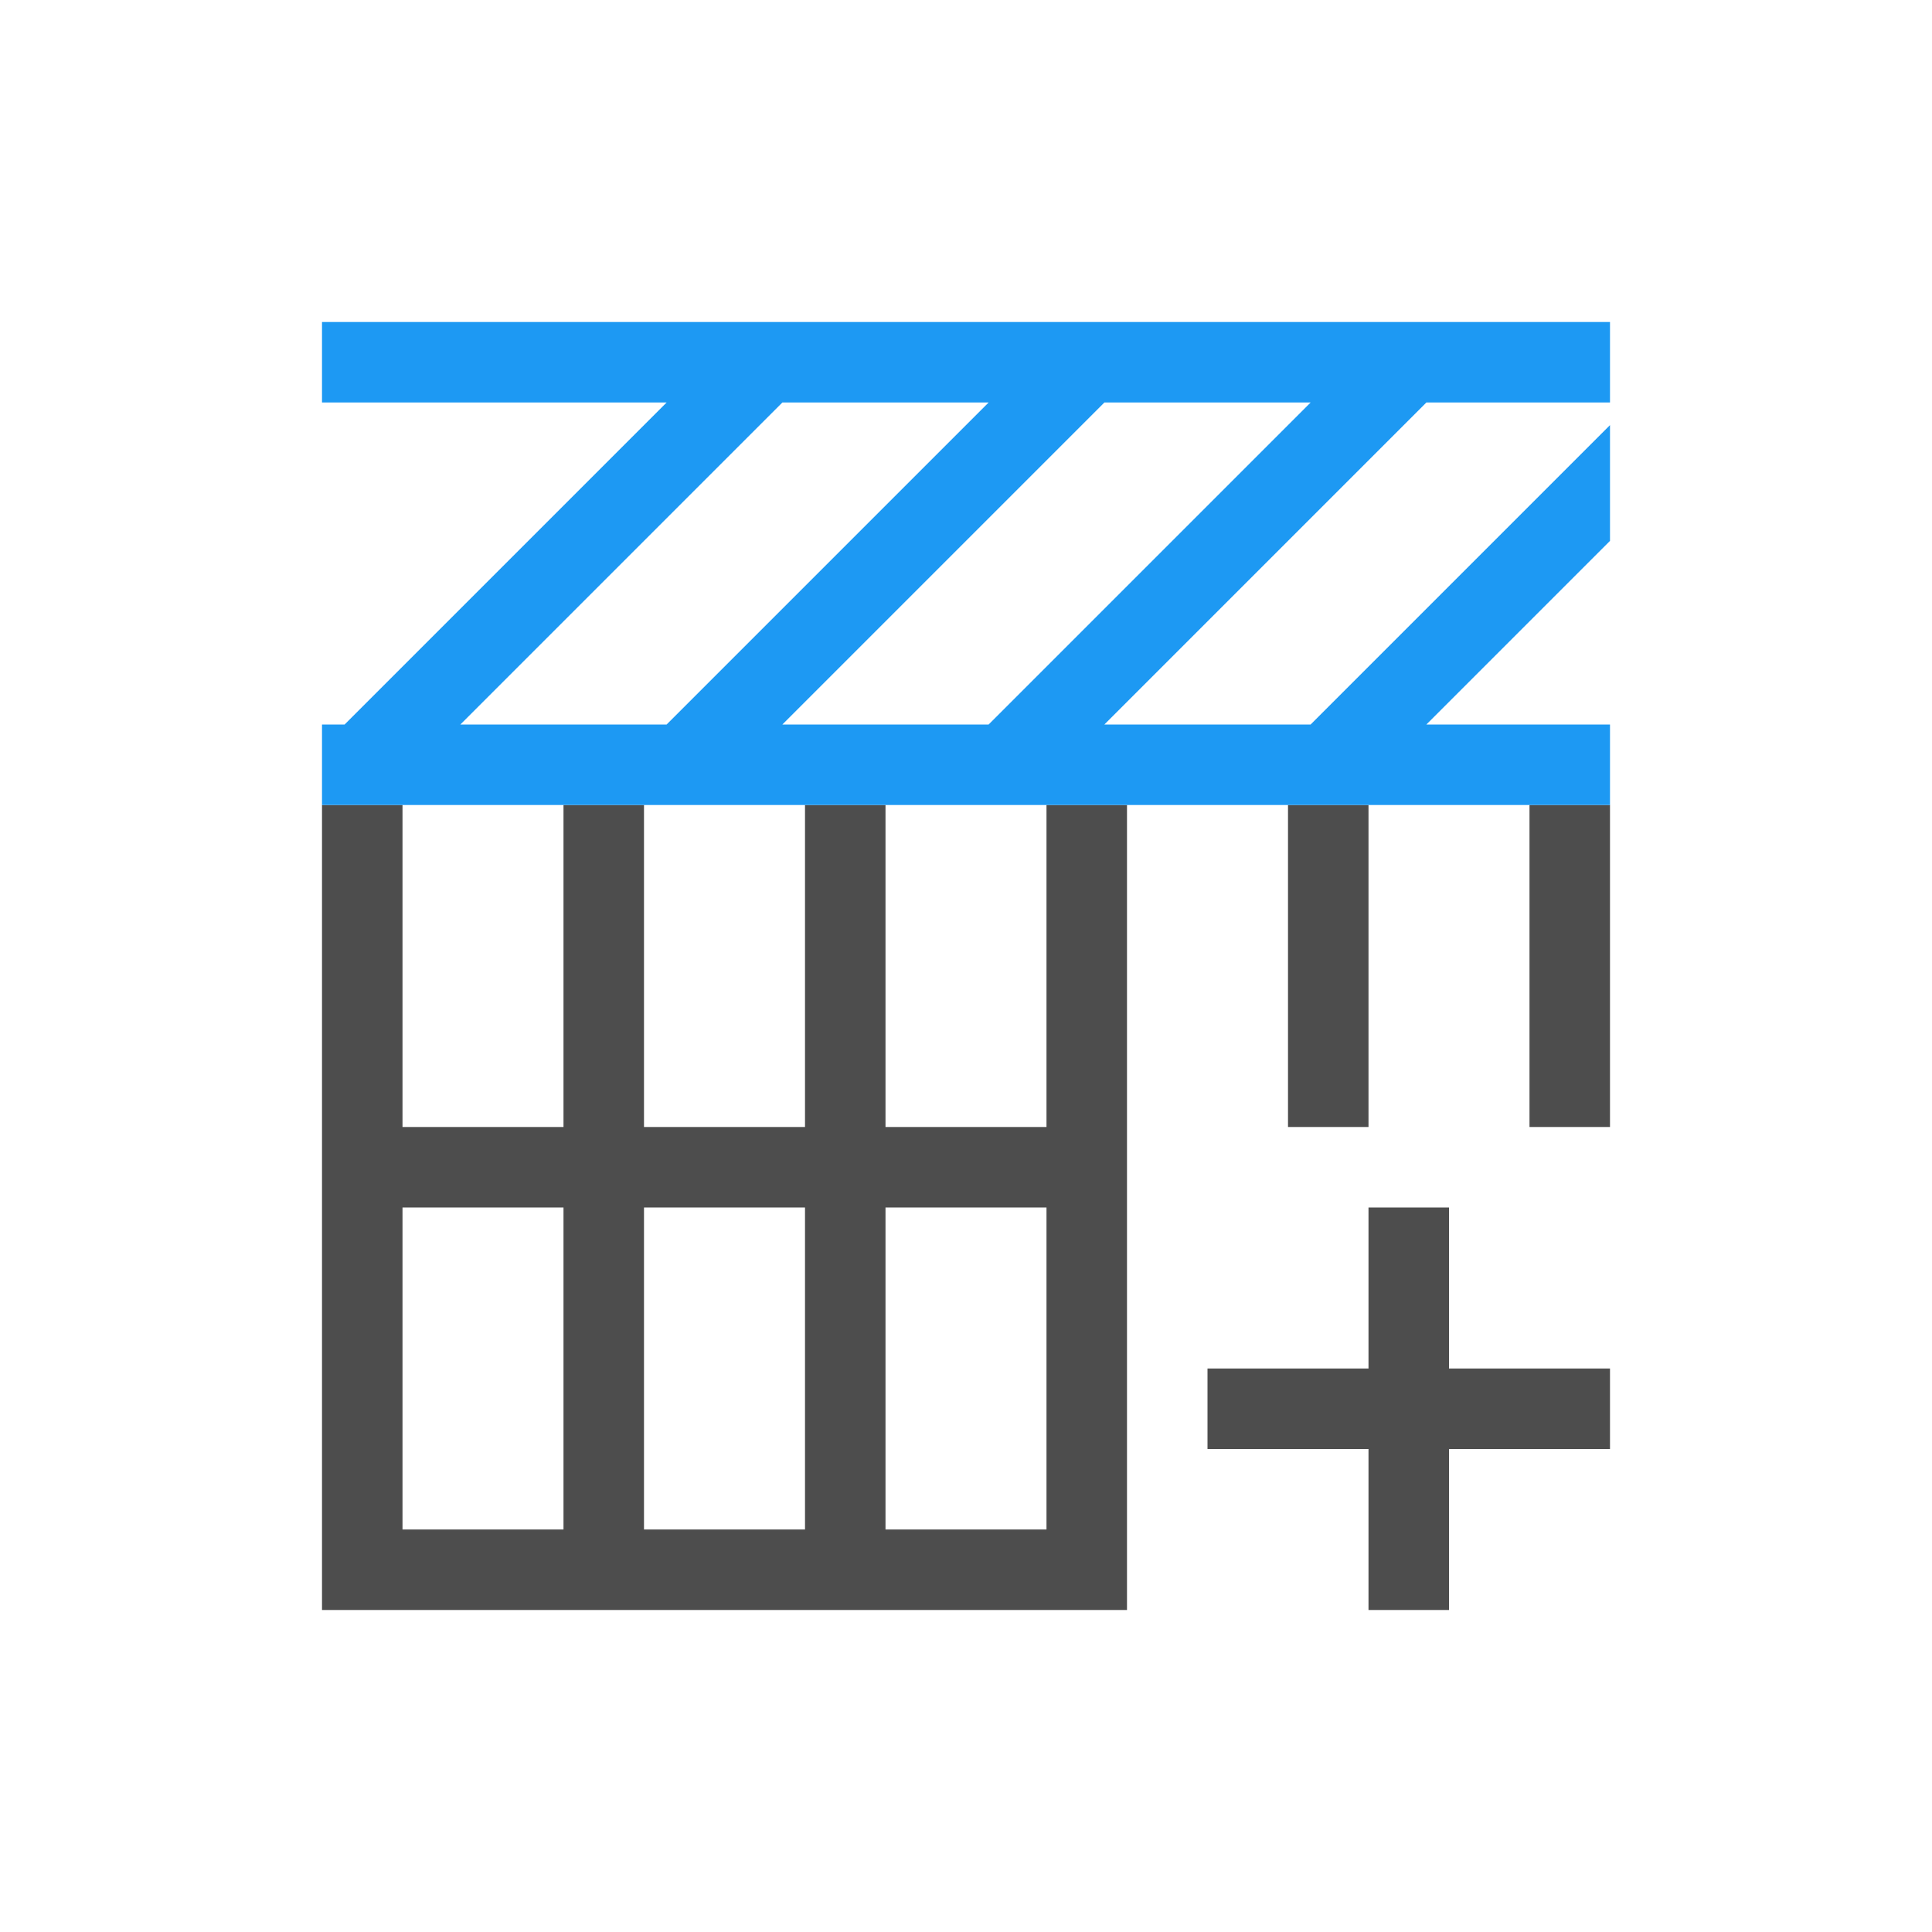 <?xml version="1.0" encoding="UTF-8" standalone="no"?>
<!-- Created with Inkscape (http://www.inkscape.org/) -->

<svg
   xmlns:dc="http://purl.org/dc/elements/1.1/"
   xmlns:cc="http://creativecommons.org/ns#"
   xmlns:rdf="http://www.w3.org/1999/02/22-rdf-syntax-ns#"
   xmlns:svg="http://www.w3.org/2000/svg"
   xmlns="http://www.w3.org/2000/svg"
   xmlns:sodipodi="http://sodipodi.sourceforge.net/DTD/sodipodi-0.dtd"
   xmlns:inkscape="http://www.inkscape.org/namespaces/inkscape"
   width="24"
   height="24"
   id="svg3815"
   version="1.1"
   inkscape:version="0.48.4 r9939"
   sodipodi:docname="lc_insertrows.svg">
  <defs
     id="defs3817" />
  <sodipodi:namedview
     id="base"
     pagecolor="#ffffff"
     bordercolor="#666666"
     borderopacity="1.0"
     inkscape:pageopacity="0.0"
     inkscape:pageshadow="2"
     inkscape:zoom="37.38705"
     inkscape:cx="10.710171"
     inkscape:cy="10.554577"
     inkscape:document-units="px"
     inkscape:current-layer="layer1"
     showgrid="true"
     fit-margin-top="0"
     fit-margin-left="0"
     fit-margin-right="0"
     fit-margin-bottom="0"
     inkscape:window-width="1868"
     inkscape:window-height="1060"
     inkscape:window-x="50"
     inkscape:window-y="-3"
     inkscape:window-maximized="1"
     inkscape:showpageshadow="false"
     borderlayer="false"
     showguides="true"
     inkscape:snap-bbox="true">
    <sodipodi:guide
       position="3,21"
       orientation="18,0"
       id="guide3338" />
    <sodipodi:guide
       position="3,3"
       orientation="0,18"
       id="guide3340" />
    <sodipodi:guide
       position="21,3"
       orientation="-18,0"
       id="guide3342" />
    <sodipodi:guide
       position="21,21"
       orientation="0,-18"
       id="guide3344" />
    <sodipodi:guide
       position="4,20"
       orientation="16,0"
       id="guide3346" />
    <sodipodi:guide
       position="4,4"
       orientation="0,16"
       id="guide3348" />
    <sodipodi:guide
       position="20,4"
       orientation="-16,0"
       id="guide3350" />
    <sodipodi:guide
       position="18,20"
       orientation="0,-16"
       id="guide3352" />
    <inkscape:grid
       type="xygrid"
       id="grid3354"
       originx="1px"
       originy="1px" />
  </sodipodi:namedview>
  <g
     inkscape:label="Capa 1"
     inkscape:groupmode="layer"
     id="layer1"
     transform="translate(-460.714,-524.791)">
    <path
       inkscape:connector-curvature="0"
       id="rect4139"
       d="m 478.714,539.791 0,2 2,0 0,1 -2,0 0,2 -1,0 0,-2 -2,0 0,-1 2,0 0,-2 1,0 z"
       style="fill:#4d4d4d;fill-opacity:1;stroke:none" />
    <path
       style="fill:#4d4d4d;fill-opacity:1;stroke:none"
       d="M 4 10 L 4 14 L 4 15 L 4 20 L 5 20 L 13 20 L 14 20 L 14 19 L 14 15 L 14 14 L 14 10 L 13 10 L 13 14 L 11 14 L 11 10 L 10 10 L 10 14 L 8 14 L 8 10 L 7 10 L 7 14 L 5 14 L 5 10 L 4 10 z M 16 10 L 16 14 L 17 14 L 17 10 L 16 10 z M 19 10 L 19 14 L 20 14 L 20 10 L 19 10 z M 5 15 L 7 15 L 7 19 L 5 19 L 5 15 z M 8 15 L 10 15 L 10 19 L 8 19 L 8 15 z M 11 15 L 13 15 L 13 19 L 11 19 L 11 15 z "
       transform="translate(460.714,524.791)"
       id="rect4108-9" />
    <path
       style="fill:#1d99f3;fill-opacity:1;stroke:none"
       d="M 4 4 L 4 5 L 8 5 L 8.281 5 L 4.281 9 L 4 9 L 4 10 L 8 10 L 12 10 L 16 10 L 20 10 L 20 9 L 17.719 9 L 20 6.719 L 20 5.281 L 16.281 9 L 16 9 L 13.719 9 L 16 6.719 L 17.719 5 L 20 5 L 20 4 L 17.281 4 L 16 4 L 12 4 L 9.281 4 L 8 4 L 4 4 z M 9.719 5 L 12 5 L 12.281 5 L 12 5.281 L 8.281 9 L 8 9 L 5.719 9 L 9.719 5 z M 13.719 5 L 16 5 L 16.281 5 L 16 5.281 L 12.281 9 L 12 9 L 9.719 9 L 12 6.719 L 13.719 5 z "
       transform="translate(460.714,524.791)"
       id="rect4197" />
  </g>
</svg>
